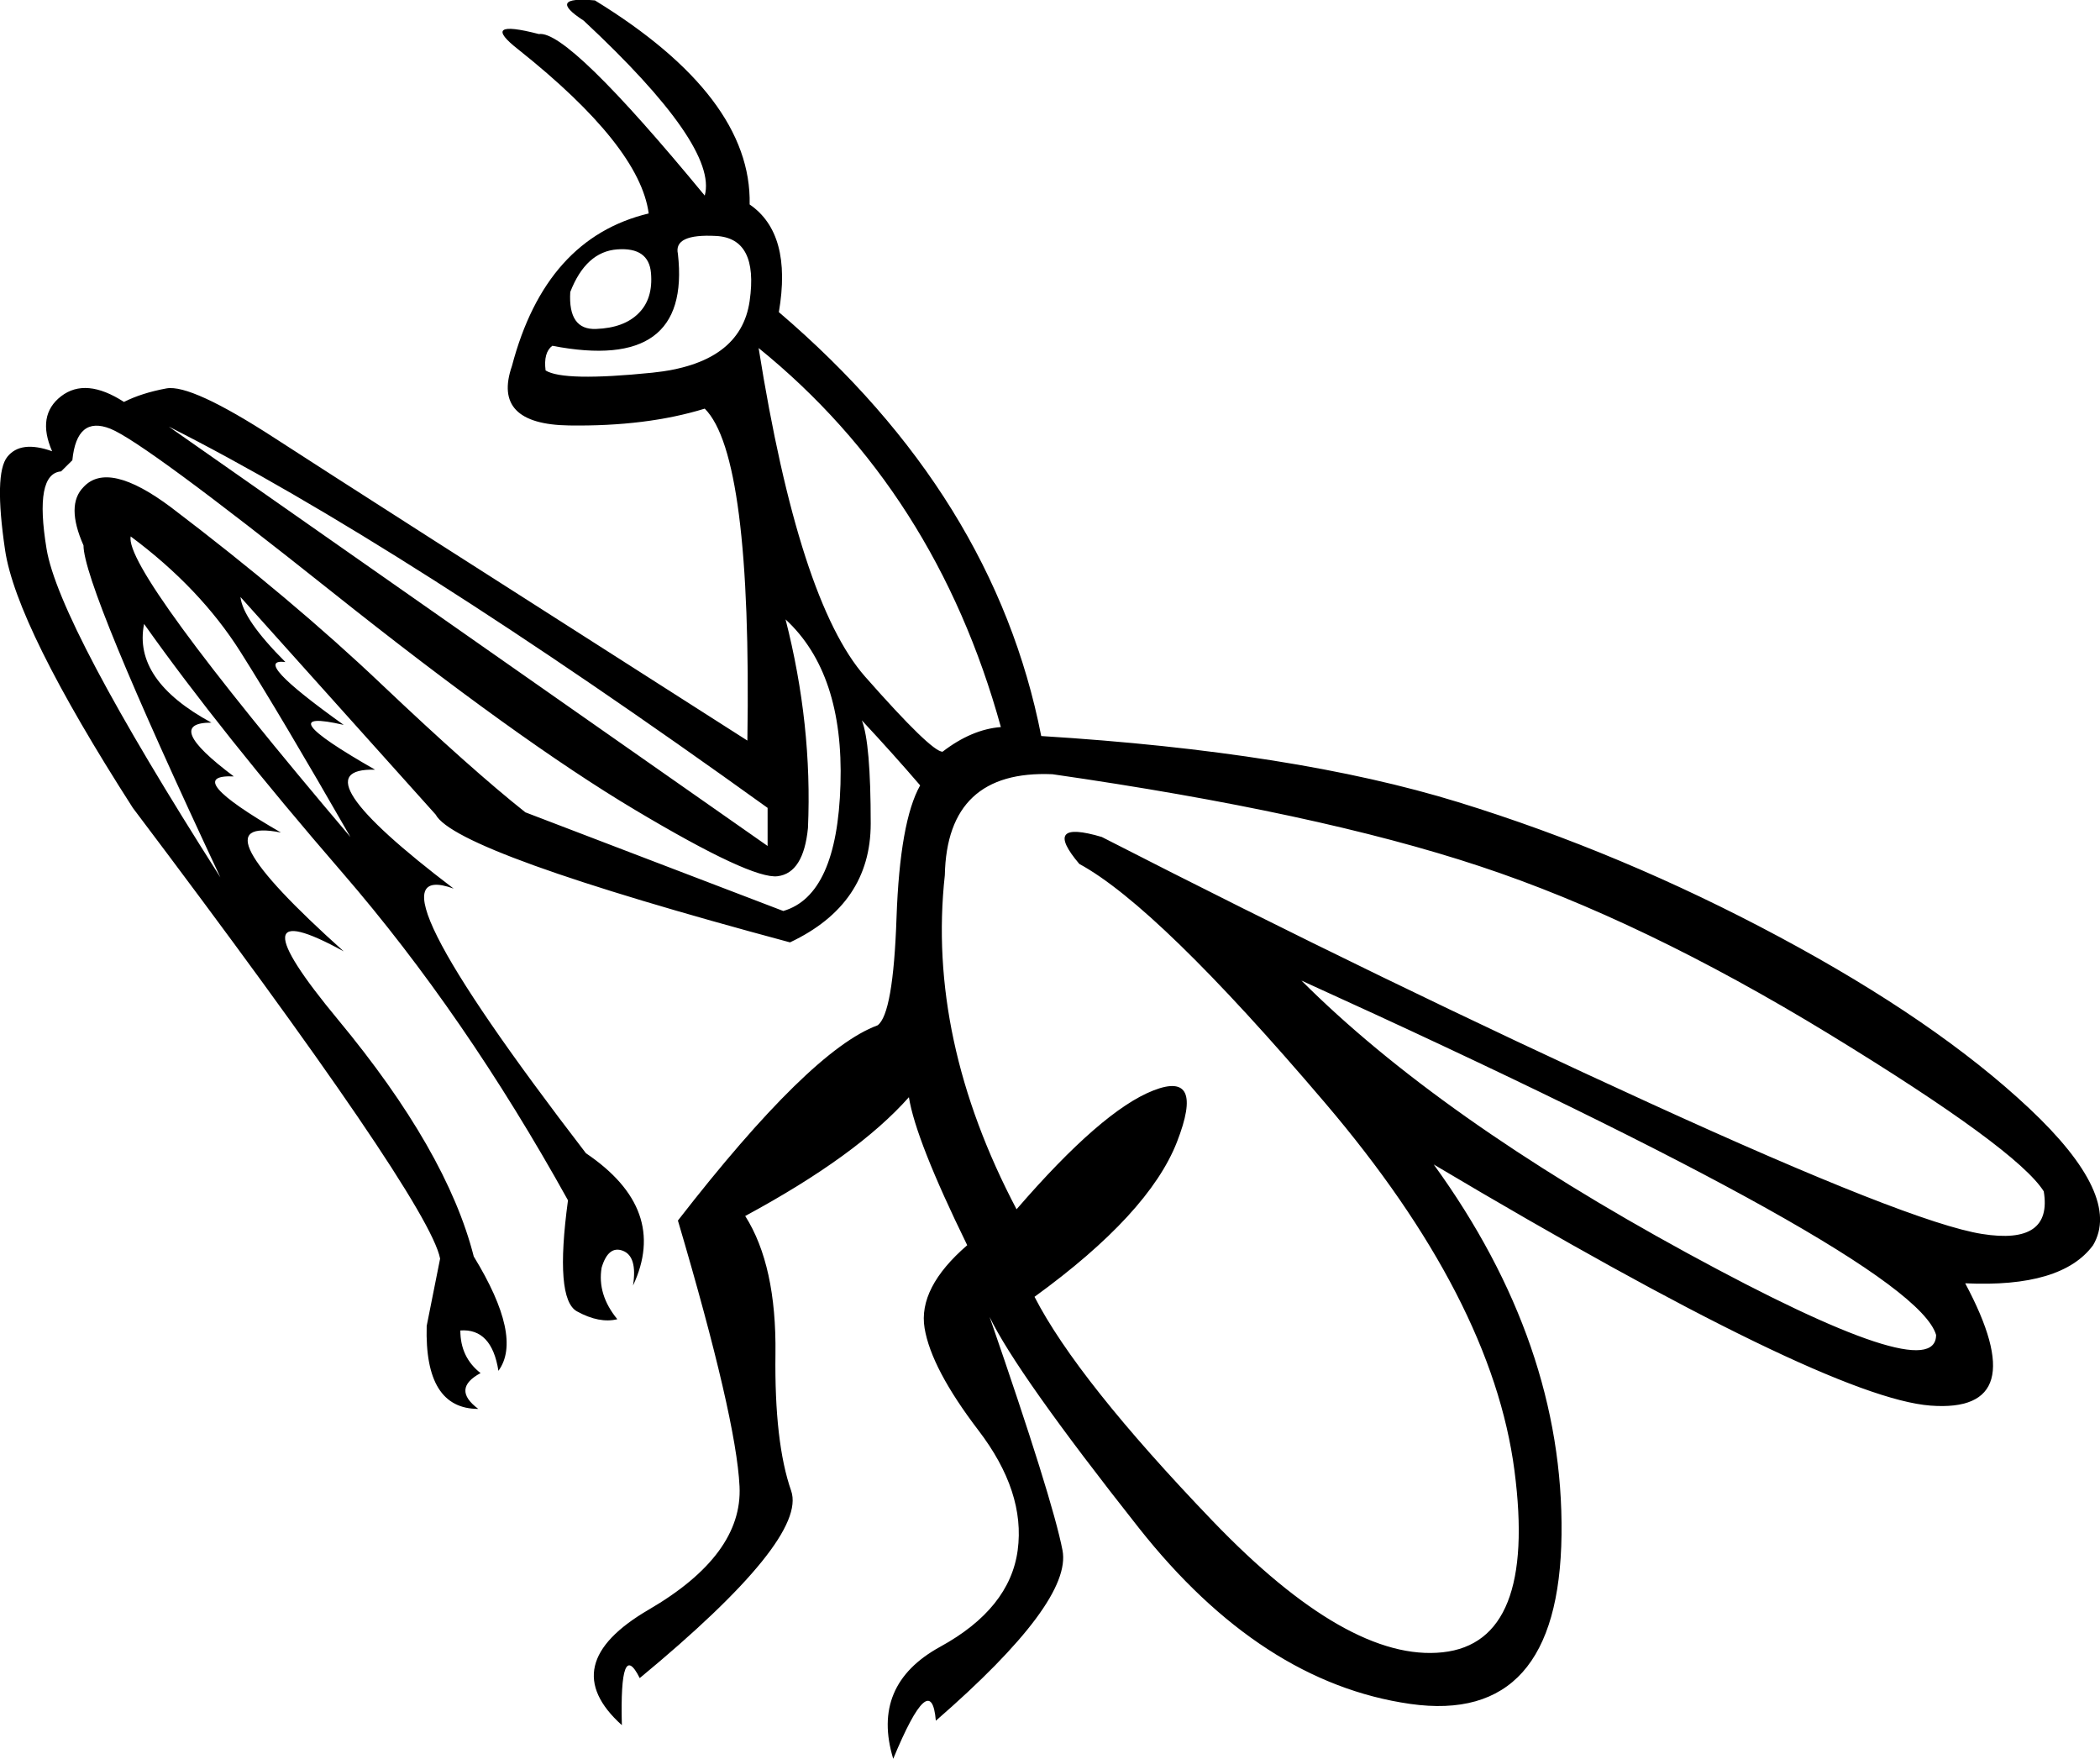 <?xml version="1.0" encoding ="US-ASCII" standalone="yes"?>
<svg width="20.346" height="17.04">
<path style="fill:#000000; stroke:none" d=" M 7.263 1.981  Q 7.676 2.264 7.546 3.024  Q 9.632 4.806 10.088 7.131  Q 12.543 7.283 14.13 7.772  Q 15.716 8.261 17.237 9.076  Q 18.758 9.891 19.66 10.738  Q 20.562 11.586 20.279 12.064  Q 19.975 12.477 19.04 12.433  Q 19.714 13.694 18.704 13.618  Q 17.693 13.542 13.891 11.282  Q 15.151 13.02 15.129 14.867  Q 15.107 16.714 13.662 16.508  Q 12.217 16.301 11.033 14.802  Q 9.849 13.303 9.588 12.759  Q 10.197 14.519 10.294 15.019  Q 10.392 15.519 9.067 16.671  Q 9.023 16.149 8.654 17.04  Q 8.436 16.323 9.11 15.954  Q 9.784 15.584 9.86 15.019  Q 9.936 14.454 9.479 13.857  Q 9.023 13.259 8.958 12.868  Q 8.893 12.477 9.371 12.064  Q 8.871 11.043 8.806 10.63  Q 8.306 11.195 7.22 11.781  Q 7.524 12.26 7.513 13.118  Q 7.502 13.976 7.665 14.443  Q 7.828 14.911 6.198 16.258  Q 6.003 15.867 6.025 16.714  Q 5.373 16.127 6.285 15.595  Q 7.198 15.063 7.165 14.4  Q 7.133 13.737 6.568 11.825  Q 7.85 10.173 8.502 9.934  Q 8.654 9.826 8.686 8.891  Q 8.719 7.957 8.915 7.609  Q 8.654 7.305 8.35 6.979  Q 8.436 7.197 8.436 7.979  Q 8.436 8.761 7.654 9.13  Q 4.417 8.261 4.221 7.892  L 2.33 5.784  Q 2.352 6.001 2.765 6.414  Q 2.417 6.371 3.33 7.023  Q 2.57 6.849 3.634 7.457  Q 2.852 7.436 4.395 8.609  Q 3.439 8.261 5.677 11.173  Q 6.481 11.716 6.133 12.455  Q 6.177 12.173 6.035 12.118  Q 5.894 12.064 5.829 12.281  Q 5.785 12.542 5.981 12.781  Q 5.807 12.824 5.59 12.705  Q 5.373 12.585 5.503 11.629  Q 4.503 9.826 3.319 8.457  Q 2.135 7.088 1.396 6.045  Q 1.287 6.588 2.048 7.001  Q 1.57 7.001 2.265 7.522  Q 1.744 7.501 2.722 8.066  Q 1.852 7.892 3.33 9.217  Q 2.222 8.609 3.276 9.88  Q 4.33 11.151 4.59 12.173  Q 5.068 12.955 4.829 13.281  Q 4.764 12.868 4.46 12.89  Q 4.46 13.15 4.656 13.303  Q 4.373 13.455 4.634 13.65  Q 4.112 13.65 4.134 12.846  L 4.264 12.194  Q 4.156 11.629 1.287 7.827  Q 0.158 6.067 0.049 5.328  Q -0.06 4.589 0.071 4.426  Q 0.201 4.263 0.505 4.372  Q 0.353 4.024 0.592 3.839  Q 0.831 3.655 1.201 3.894  Q 1.374 3.807 1.613 3.763  Q 1.852 3.72 2.656 4.241  Q 3.46 4.763 7.241 7.175  Q 7.285 4.415 6.828 3.959  Q 6.264 4.133 5.514 4.122  Q 4.764 4.111 4.96 3.546  Q 5.286 2.307 6.285 2.068  Q 6.198 1.416 5.025 0.482  Q 4.634 0.178 5.221 0.33  Q 5.503 0.287 6.828 1.895  Q 6.959 1.416 5.655 0.2  Q 5.286 -0.039 5.764 0.004  Q 7.285 0.938 7.263 1.981  Z  M 6.568 2.46  Q 6.698 3.611 5.351 3.35  Q 5.264 3.416 5.286 3.589  Q 5.46 3.698 6.318 3.611  Q 7.176 3.524 7.263 2.916  Q 7.35 2.307 6.937 2.286  Q 6.524 2.264 6.568 2.46  Z  M 5.525 2.829  Q 5.503 3.198 5.775 3.187  Q 6.046 3.177 6.187 3.035  Q 6.329 2.894 6.307 2.644  Q 6.285 2.394 5.981 2.416  Q 5.677 2.438 5.525 2.829  Z  M 7.35 3.372  Q 7.741 5.828 8.382 6.556  Q 9.023 7.283 9.132 7.283  Q 9.414 7.066 9.697 7.044  Q 9.067 4.763 7.35 3.372  Z  M 1.635 4.133  L 7.437 8.196  L 7.437 7.827  Q 3.873 5.263 1.635 4.133  Z  M 3.395 8.109  Q 2.722 6.936 2.33 6.316  Q 1.939 5.697 1.266 5.197  Q 1.201 5.523 3.395 8.109  Z  M 7.611 6.001  Q 7.872 7.023 7.828 8.022  Q 7.785 8.457 7.535 8.489  Q 7.285 8.522 6.155 7.848  Q 5.025 7.175 3.211 5.73  Q 1.396 4.285 1.07 4.154  Q 0.744 4.024 0.701 4.459  L 0.592 4.567  Q 0.331 4.589 0.451 5.317  Q 0.57 6.045 2.135 8.5  Q 0.809 5.675 0.809 5.284  Q 0.636 4.893 0.809 4.719  Q 1.048 4.459 1.657 4.915  Q 2.83 5.806 3.699 6.632  Q 4.569 7.457 5.09 7.87  L 7.589 8.826  Q 8.111 8.674 8.143 7.599  Q 8.176 6.523 7.611 6.001  Z  M 9.154 8.479  Q 8.98 10.065 9.849 11.716  Q 10.675 10.76 11.174 10.565  Q 11.674 10.369 11.403 11.064  Q 11.131 11.76 10.023 12.564  Q 10.436 13.368 11.75 14.737  Q 13.065 16.106 13.977 16.008  Q 14.89 15.91 14.673 14.248  Q 14.456 12.585 12.837 10.684  Q 11.218 8.783 10.457 8.37  Q 10.088 7.935 10.675 8.109  Q 13.434 9.522 15.977 10.684  Q 18.519 11.847 19.203 11.955  Q 19.888 12.064 19.801 11.542  Q 19.54 11.13 17.726 10.021  Q 15.911 8.913 14.336 8.392  Q 12.761 7.87 10.197 7.501  Q 9.175 7.457 9.154 8.479  Z  M 12.609 9.5  Q 13.934 10.825 16.346 12.14  Q 18.758 13.455 18.758 12.933  Q 18.541 12.194 12.609 9.5  Z "/></svg>
